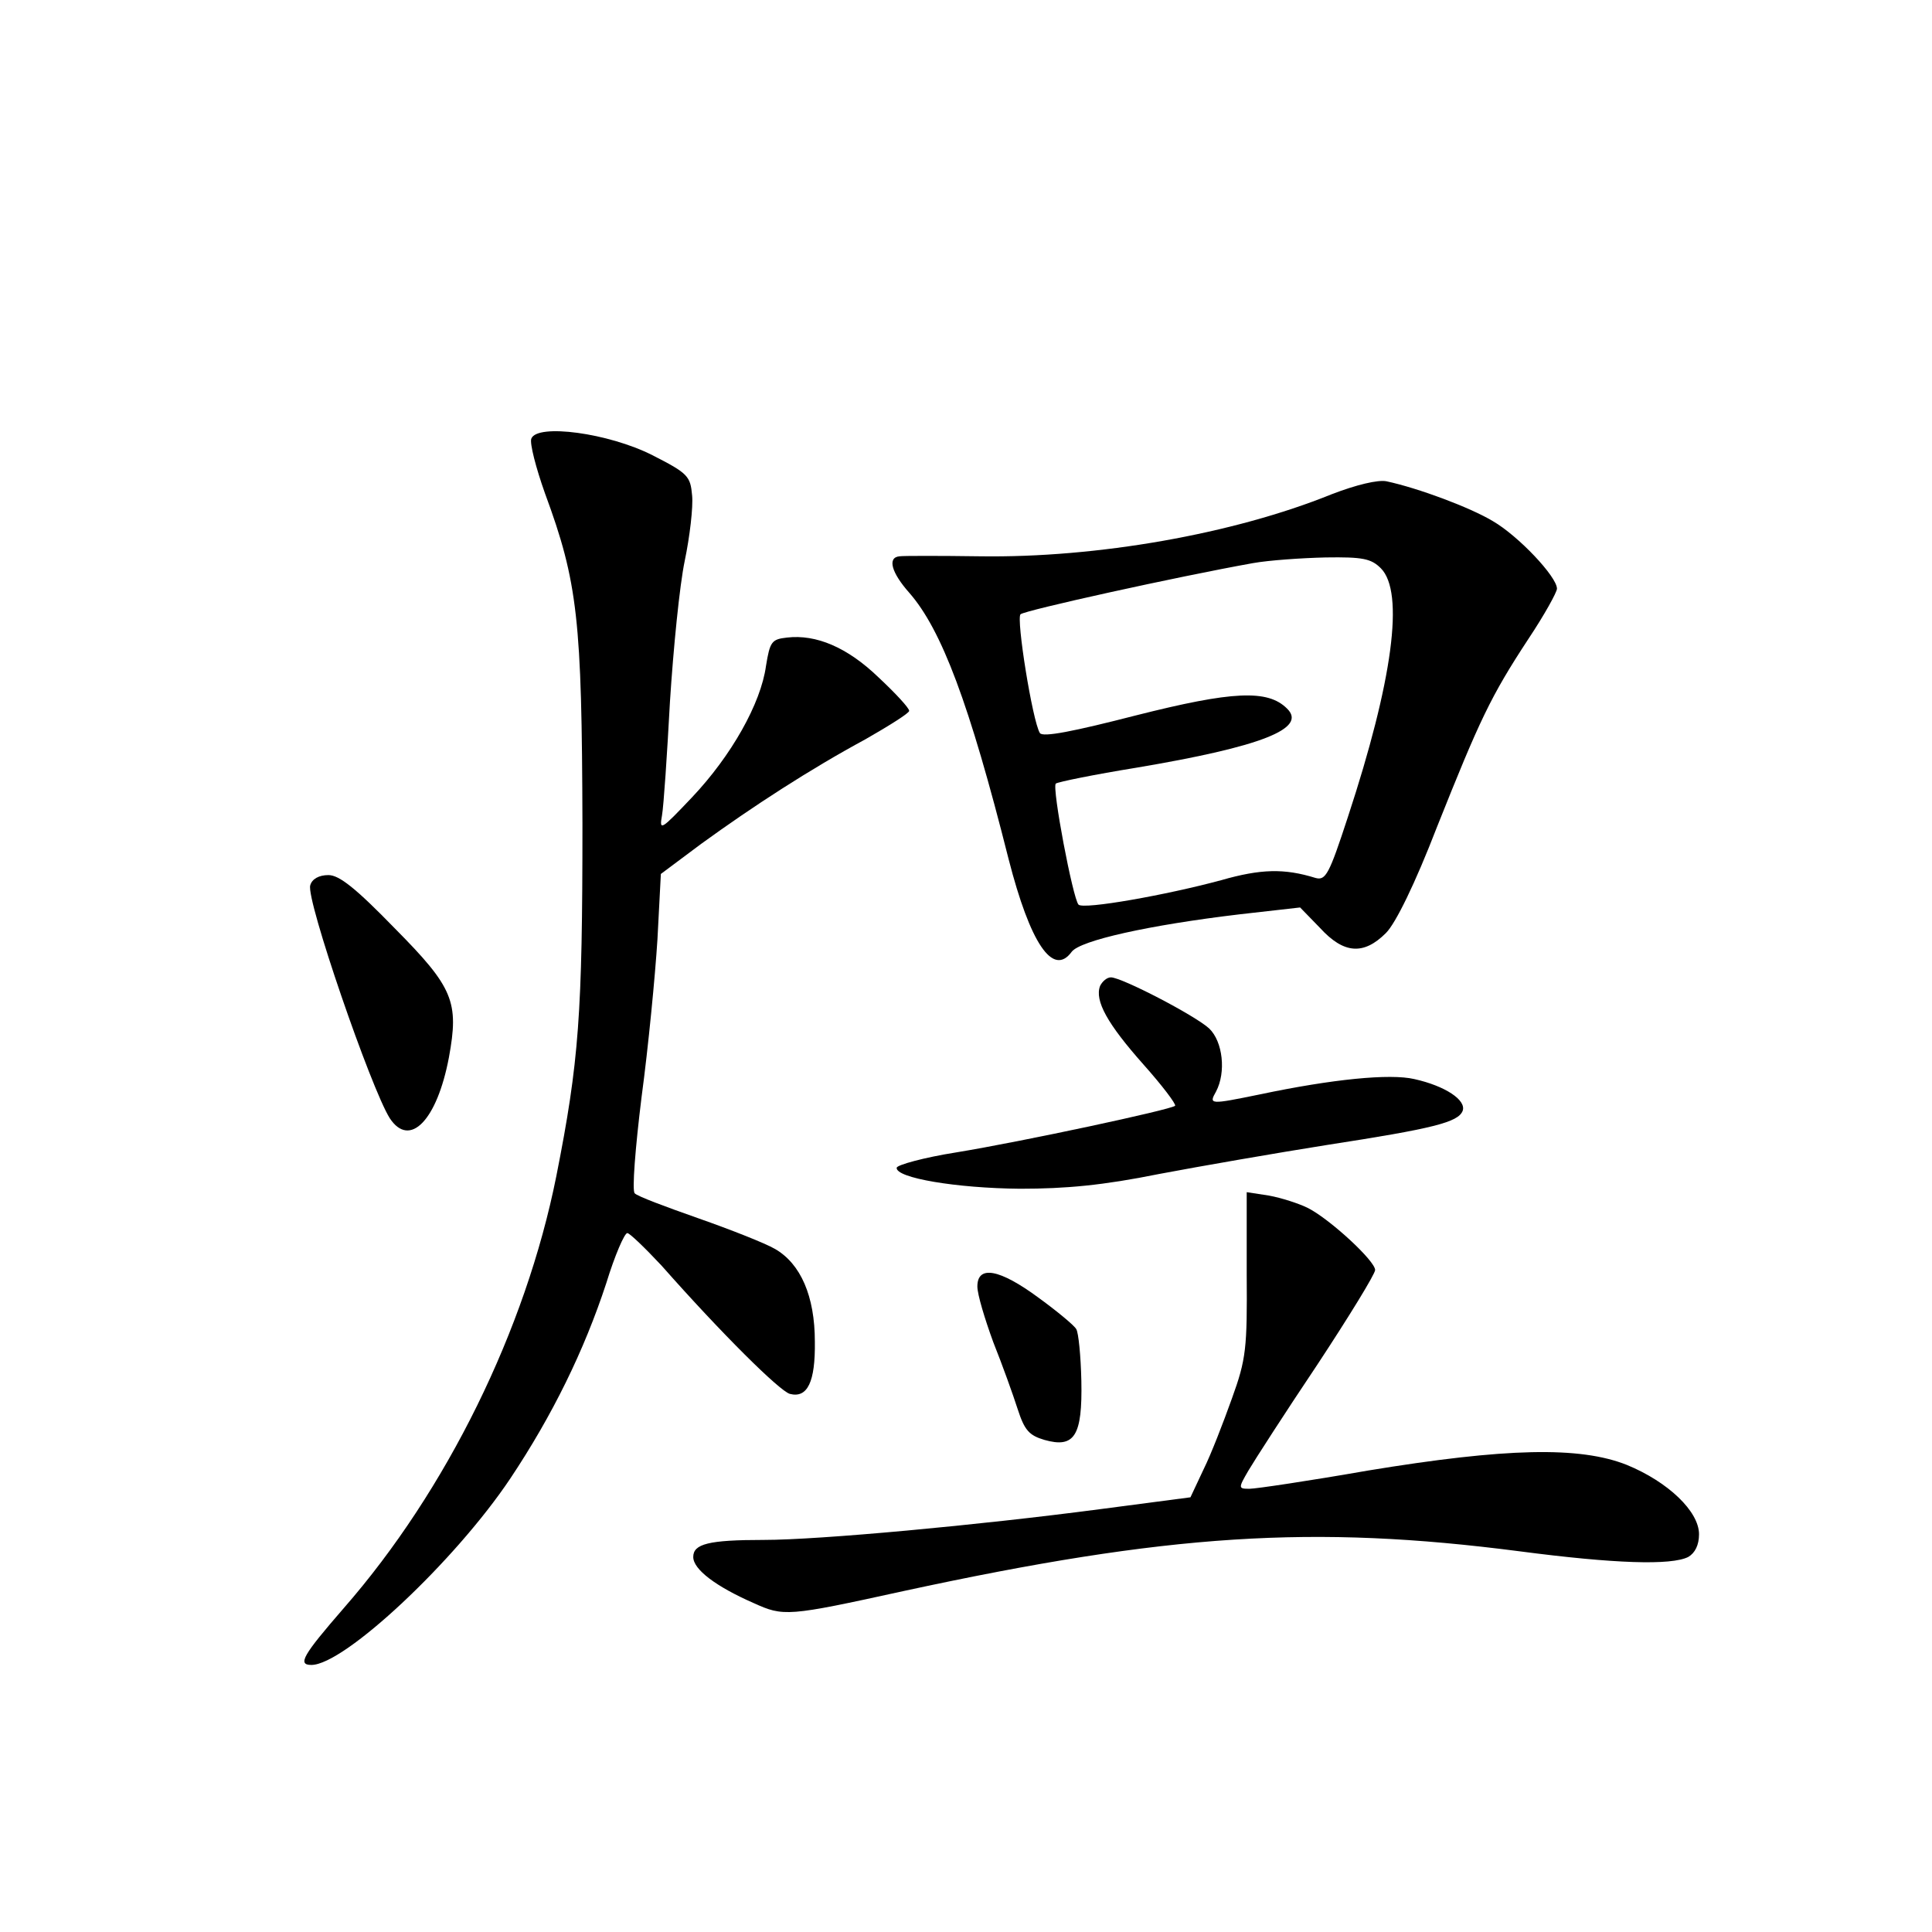 <?xml version="1.0" standalone="no"?>
<!DOCTYPE svg PUBLIC "-//W3C//DTD SVG 20010904//EN"
 "http://www.w3.org/TR/2001/REC-SVG-20010904/DTD/svg10.dtd">
<svg version="1.0" xmlns="http://www.w3.org/2000/svg"
 width="340pt" height="340pt" viewBox="0 0 340 340"
 preserveAspectRatio="xMidYMid meet">
<g transform="translate(0,340) scale(0.1,-0.1)"
fill="#000000" stroke="none">
<path d="M935 2628 c-3 -8 8 -51 24 -96 58 -157 65 -223 66 -582 0 -335 -6
-418 -46 -620 -54 -270 -193 -553 -374 -760 -72 -83 -82 -100 -57 -100 58 0
253 183 350 328 74 111 130 225 169 344 15 49 32 88 37 88 4 0 31 -26 60 -57
106 -120 208 -221 226 -226 31 -8 45 21 44 92 0 80 -25 137 -70 163 -17 10
-78 34 -135 54 -57 20 -108 39 -112 44 -5 4 1 80 12 169 12 89 24 214 28 278
l6 115 71 53 c91 66 191 131 289 184 42 24 77 46 77 50 0 5 -24 31 -54 59 -55
53 -110 76 -161 70 -27 -3 -30 -7 -37 -50 -9 -66 -61 -158 -130 -231 -55 -58
-58 -60 -53 -32 3 17 9 107 14 200 6 94 17 205 26 248 9 43 15 95 13 115 -3
34 -7 39 -70 71 -77 39 -203 56 -213 29z"/>
<path d="M2343 2530 c-173 -70 -413 -112 -618 -109 -71 1 -136 1 -142 0 -22
-2 -14 -29 17 -64 57 -65 106 -195 175 -469 38 -148 78 -208 111 -163 15 20
136 47 296 66 l106 12 35 -36 c42 -46 77 -48 116 -9 17 17 51 86 90 187 75
188 94 229 161 331 28 42 50 82 50 88 0 21 -68 93 -113 119 -40 24 -131 58
-187 70 -15 3 -53 -6 -97 -23z m87 -130 c42 -42 21 -198 -58 -438 -33 -101
-39 -112 -57 -107 -55 17 -96 16 -166 -4 -96 -26 -242 -52 -251 -43 -10 11
-47 206 -40 213 4 3 68 16 142 28 220 37 301 69 265 104 -34 34 -96 31 -266
-12 -109 -28 -164 -39 -169 -31 -13 21 -42 202 -34 209 8 7 275 66 409 90 28
5 85 9 128 10 65 1 80 -2 97 -19z"/>
<path d="M546 1842 c-8 -24 107 -358 140 -410 35 -53 83 -4 104 107 18 98 8
123 -95 227 -69 71 -98 94 -117 94 -17 0 -29 -7 -32 -18z"/>
<path d="M1936 1665 c-10 -26 13 -67 76 -138 33 -37 58 -70 56 -73 -8 -7 -269
-63 -385 -82 -57 -9 -104 -22 -105 -27 -2 -18 105 -36 217 -37 81 0 146 6 245
26 74 14 207 37 295 51 188 29 231 40 239 60 7 19 -31 44 -85 56 -43 10 -144
0 -272 -27 -88 -18 -90 -18 -77 5 18 34 12 88 -12 111 -25 23 -154 90 -173 90
-7 0 -15 -7 -19 -15z"/>
<path d="M2194 1158 c1 -131 -1 -150 -26 -219 -15 -42 -37 -99 -50 -125 l-23
-49 -160 -21 c-213 -28 -493 -54 -591 -54 -97 0 -124 -7 -124 -30 0 -22 40
-52 106 -81 53 -24 59 -24 264 21 467 101 721 117 1084 70 168 -22 267 -25
297 -10 12 7 19 21 19 40 0 40 -54 92 -127 122 -83 33 -213 30 -456 -10 -103
-18 -197 -32 -208 -32 -20 0 -20 1 -2 32 10 17 64 101 121 186 56 85 102 160
102 167 0 16 -79 89 -118 109 -16 8 -47 18 -69 22 l-39 6 0 -144z"/>
<path d="M1720 1136 c0 -14 13 -57 28 -98 16 -40 35 -93 43 -118 12 -37 20
-46 47 -54 53 -15 67 7 65 104 -1 44 -5 85 -9 91 -3 6 -33 31 -66 55 -69 51
-108 58 -108 20z"/>
</g>
</svg>
